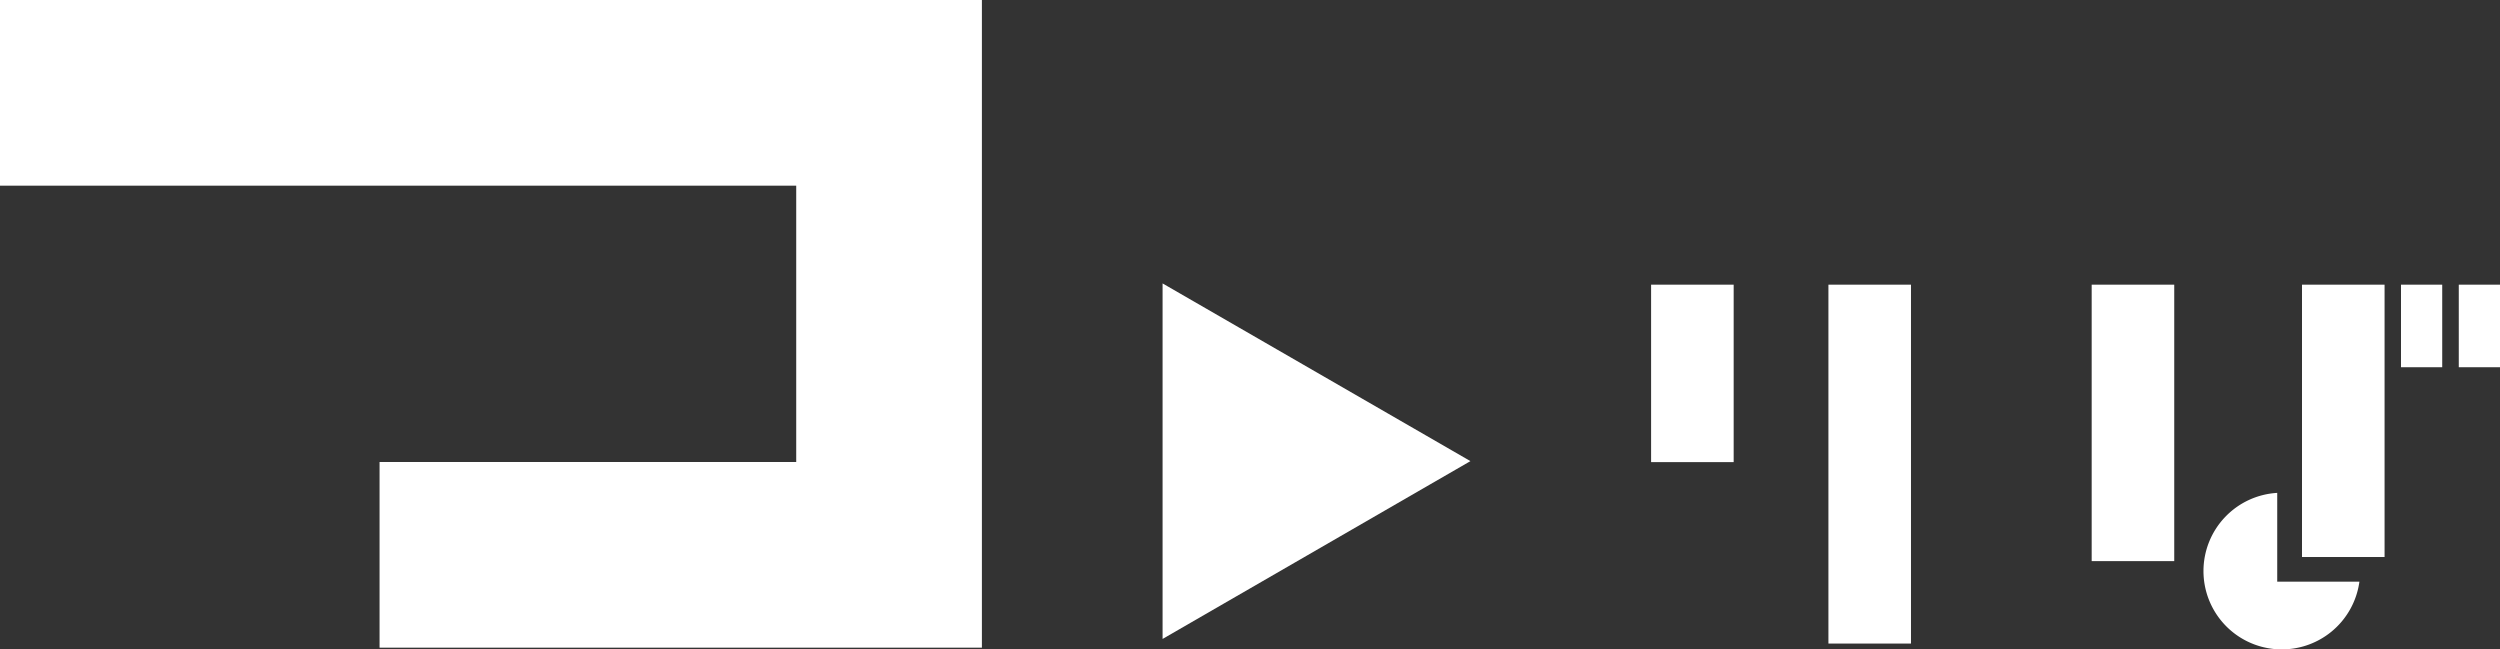 <svg xmlns="http://www.w3.org/2000/svg" viewBox="0 0 200.76 52.15"><rect x="0" y="0" width="200.76" height="52.15" fill="#333333" stroke="none"/><defs><style>.cls-1{fill:#fff;}</style></defs><title>tsukuriba_hedder_logo</title><g id="レイヤー_2" data-name="レイヤー 2"><g id="レイヤー_1-2" data-name="レイヤー 1"><polygon class="cls-1" points="0 0 0 14.91 63.94 14.91 63.94 37.1 30.48 37.1 30.48 52.01 78.85 52.01 78.85 0 0 0"/><polygon class="cls-1" points="118.08 37.03 93.36 22.76 93.36 51.31 118.08 37.03"/><rect class="cls-1" x="132.59" y="22.86" width="6.63" height="14.25"/><rect class="cls-1" x="146.83" y="22.86" width="6.63" height="28.82"/><rect class="cls-1" x="167.97" y="22.86" width="6.63" height="22.2"/><rect class="cls-1" x="184.86" y="22.86" width="6.63" height="21.87"/><rect class="cls-1" x="191.16" y="24.52" width="6.63" height="3.31" transform="translate(220.64 -168.3) rotate(90)"/><rect class="cls-1" x="195.79" y="24.52" width="6.63" height="3.31" transform="translate(225.28 -172.93) rotate(90)"/><path class="cls-1" d="M182.87,46.71V39.58a6.29,6.29,0,1,0,6.6,7.13Z"/></g></g></svg>